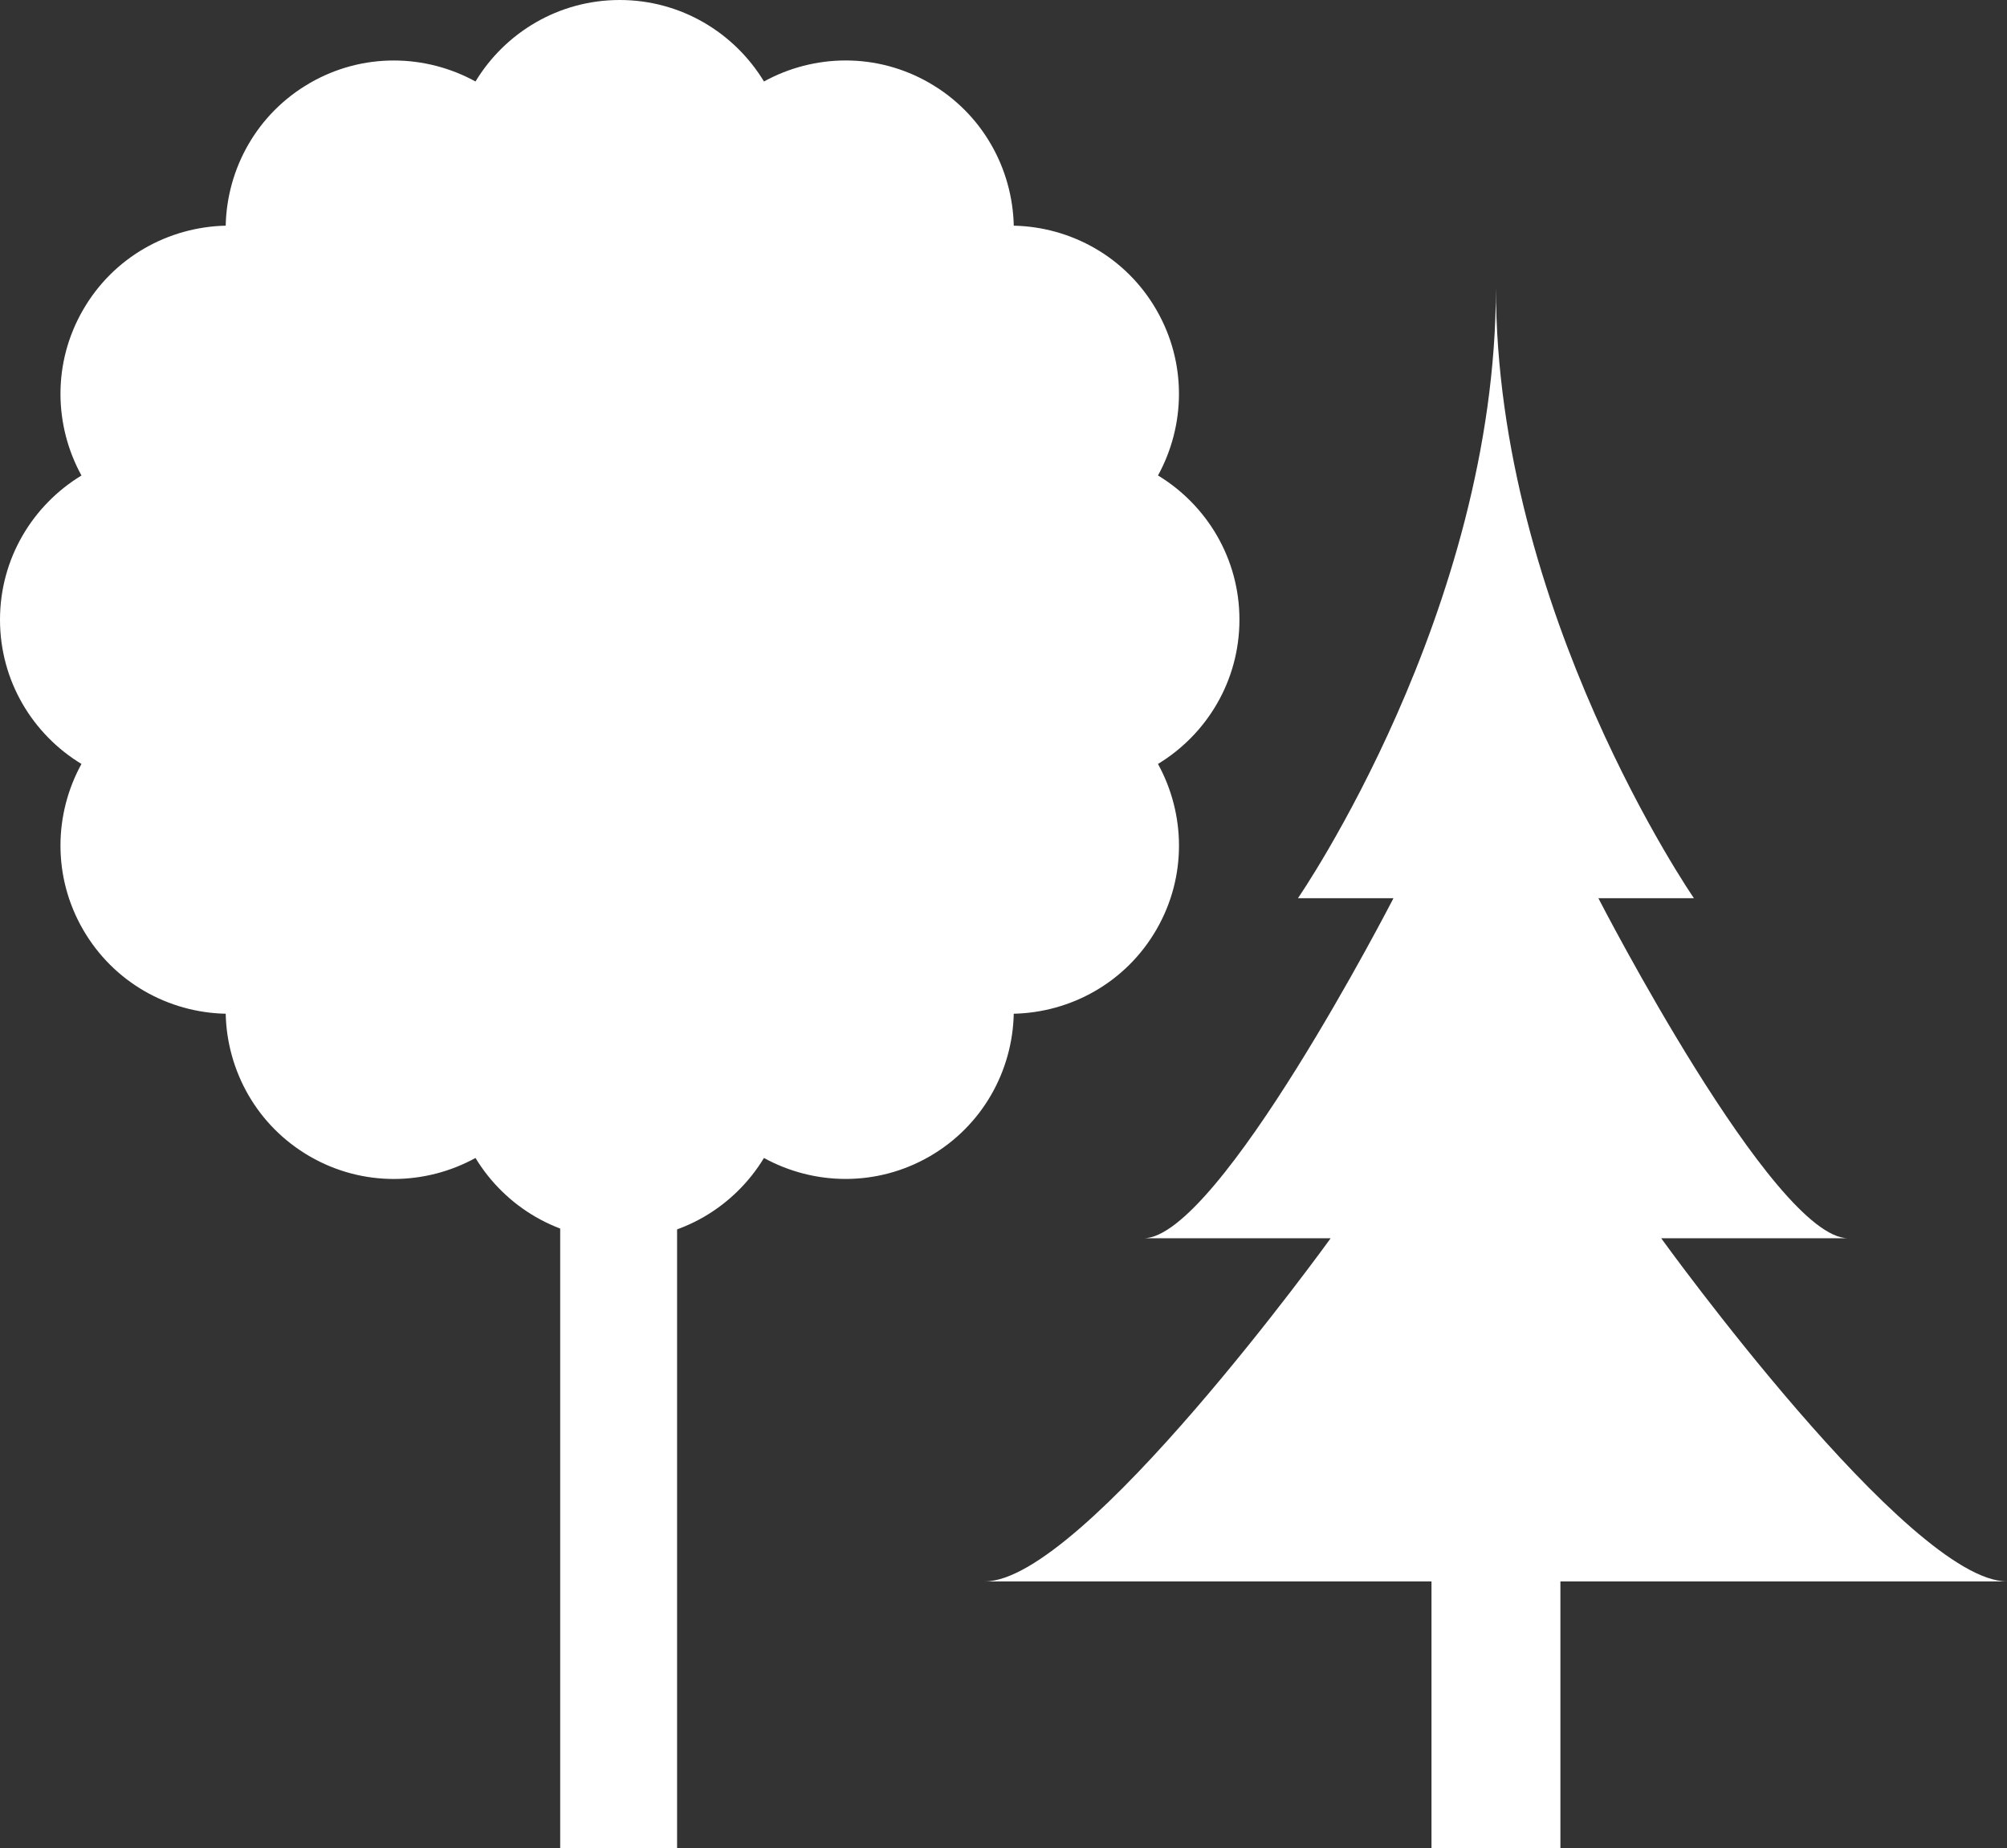 <?xml version="1.0" encoding="utf-8"?>
<!-- Generator: Adobe Illustrator 16.0.0, SVG Export Plug-In . SVG Version: 6.00 Build 0)  -->
<!DOCTYPE svg PUBLIC "-//W3C//DTD SVG 1.1//EN" "http://www.w3.org/Graphics/SVG/1.1/DTD/svg11.dtd">
<svg version="1.1" id="Layer_1" xmlns="http://www.w3.org/2000/svg" xmlns:xlink="http://www.w3.org/1999/xlink" x="0px" y="0px"
	 width="95.894px" height="88.316px" viewBox="0 0 95.894 88.316" enable-background="new 0 0 95.894 88.316" xml:space="preserve">
<rect x="0" y="0" width="95.894" height="88.316" fill="#333333" stroke="none"/>
<g>
	<path fill="#FFFFFF" d="M59.22,29.611c0.002-2.924-1.56-5.479-3.891-6.893c1.311-2.389,1.386-5.381-0.076-7.912
		c-1.461-2.535-4.09-3.965-6.815-4.023c-0.062-2.725-1.491-5.354-4.023-6.816c-2.531-1.463-5.524-1.387-7.912-0.074
		C35.087,1.562,32.534,0,29.61,0c-2.925,0-5.477,1.562-6.891,3.893c-2.391-1.311-5.382-1.387-7.914,0.074
		c-2.531,1.463-3.963,4.092-4.021,6.816c-2.727,0.061-5.354,1.49-6.816,4.023c-1.463,2.531-1.388,5.523-0.076,7.914
		C1.562,24.135,0,26.688,0,29.611s1.562,5.479,3.892,6.891c-1.312,2.389-1.387,5.383,0.076,7.914
		c1.462,2.533,4.091,3.965,6.816,4.021c0.059,2.727,1.49,5.355,4.021,6.818c2.532,1.461,5.523,1.387,7.914,0.074
		c1.415,2.33,3.968,3.891,6.891,3.891c2.924,0.002,5.479-1.561,6.892-3.891c2.391,1.311,5.382,1.385,7.913-0.074
		c2.533-1.463,3.965-4.092,4.022-6.818c2.726-0.059,5.354-1.49,6.817-4.021s1.387-5.525,0.074-7.914
		C57.66,35.088,59.22,32.533,59.22,29.611z"/>
	<rect x="26.766" y="57.125" fill="#FFFFFF" width="5.585" height="31.191"/>
	<path fill="#FFFFFF" d="M79.372,59.166c0,0,6.794,0,8.939,0c-3.589,0-11.941-16.25-11.941-16.25h4.565c0,0-9.46-13.703-9.46-29.17
		c0,15.467-9.459,29.17-9.459,29.17h4.564c0,0-8.352,16.25-11.941,16.25c2.146,0,8.939,0,8.939,0S51.757,75.561,47.058,75.561
		c2.625,0,15.227,0,21.338,0v12.756h6.16V75.561c6.112,0,18.713,0,21.338,0C91.194,75.561,79.372,59.166,79.372,59.166z"/>
</g>
</svg>
